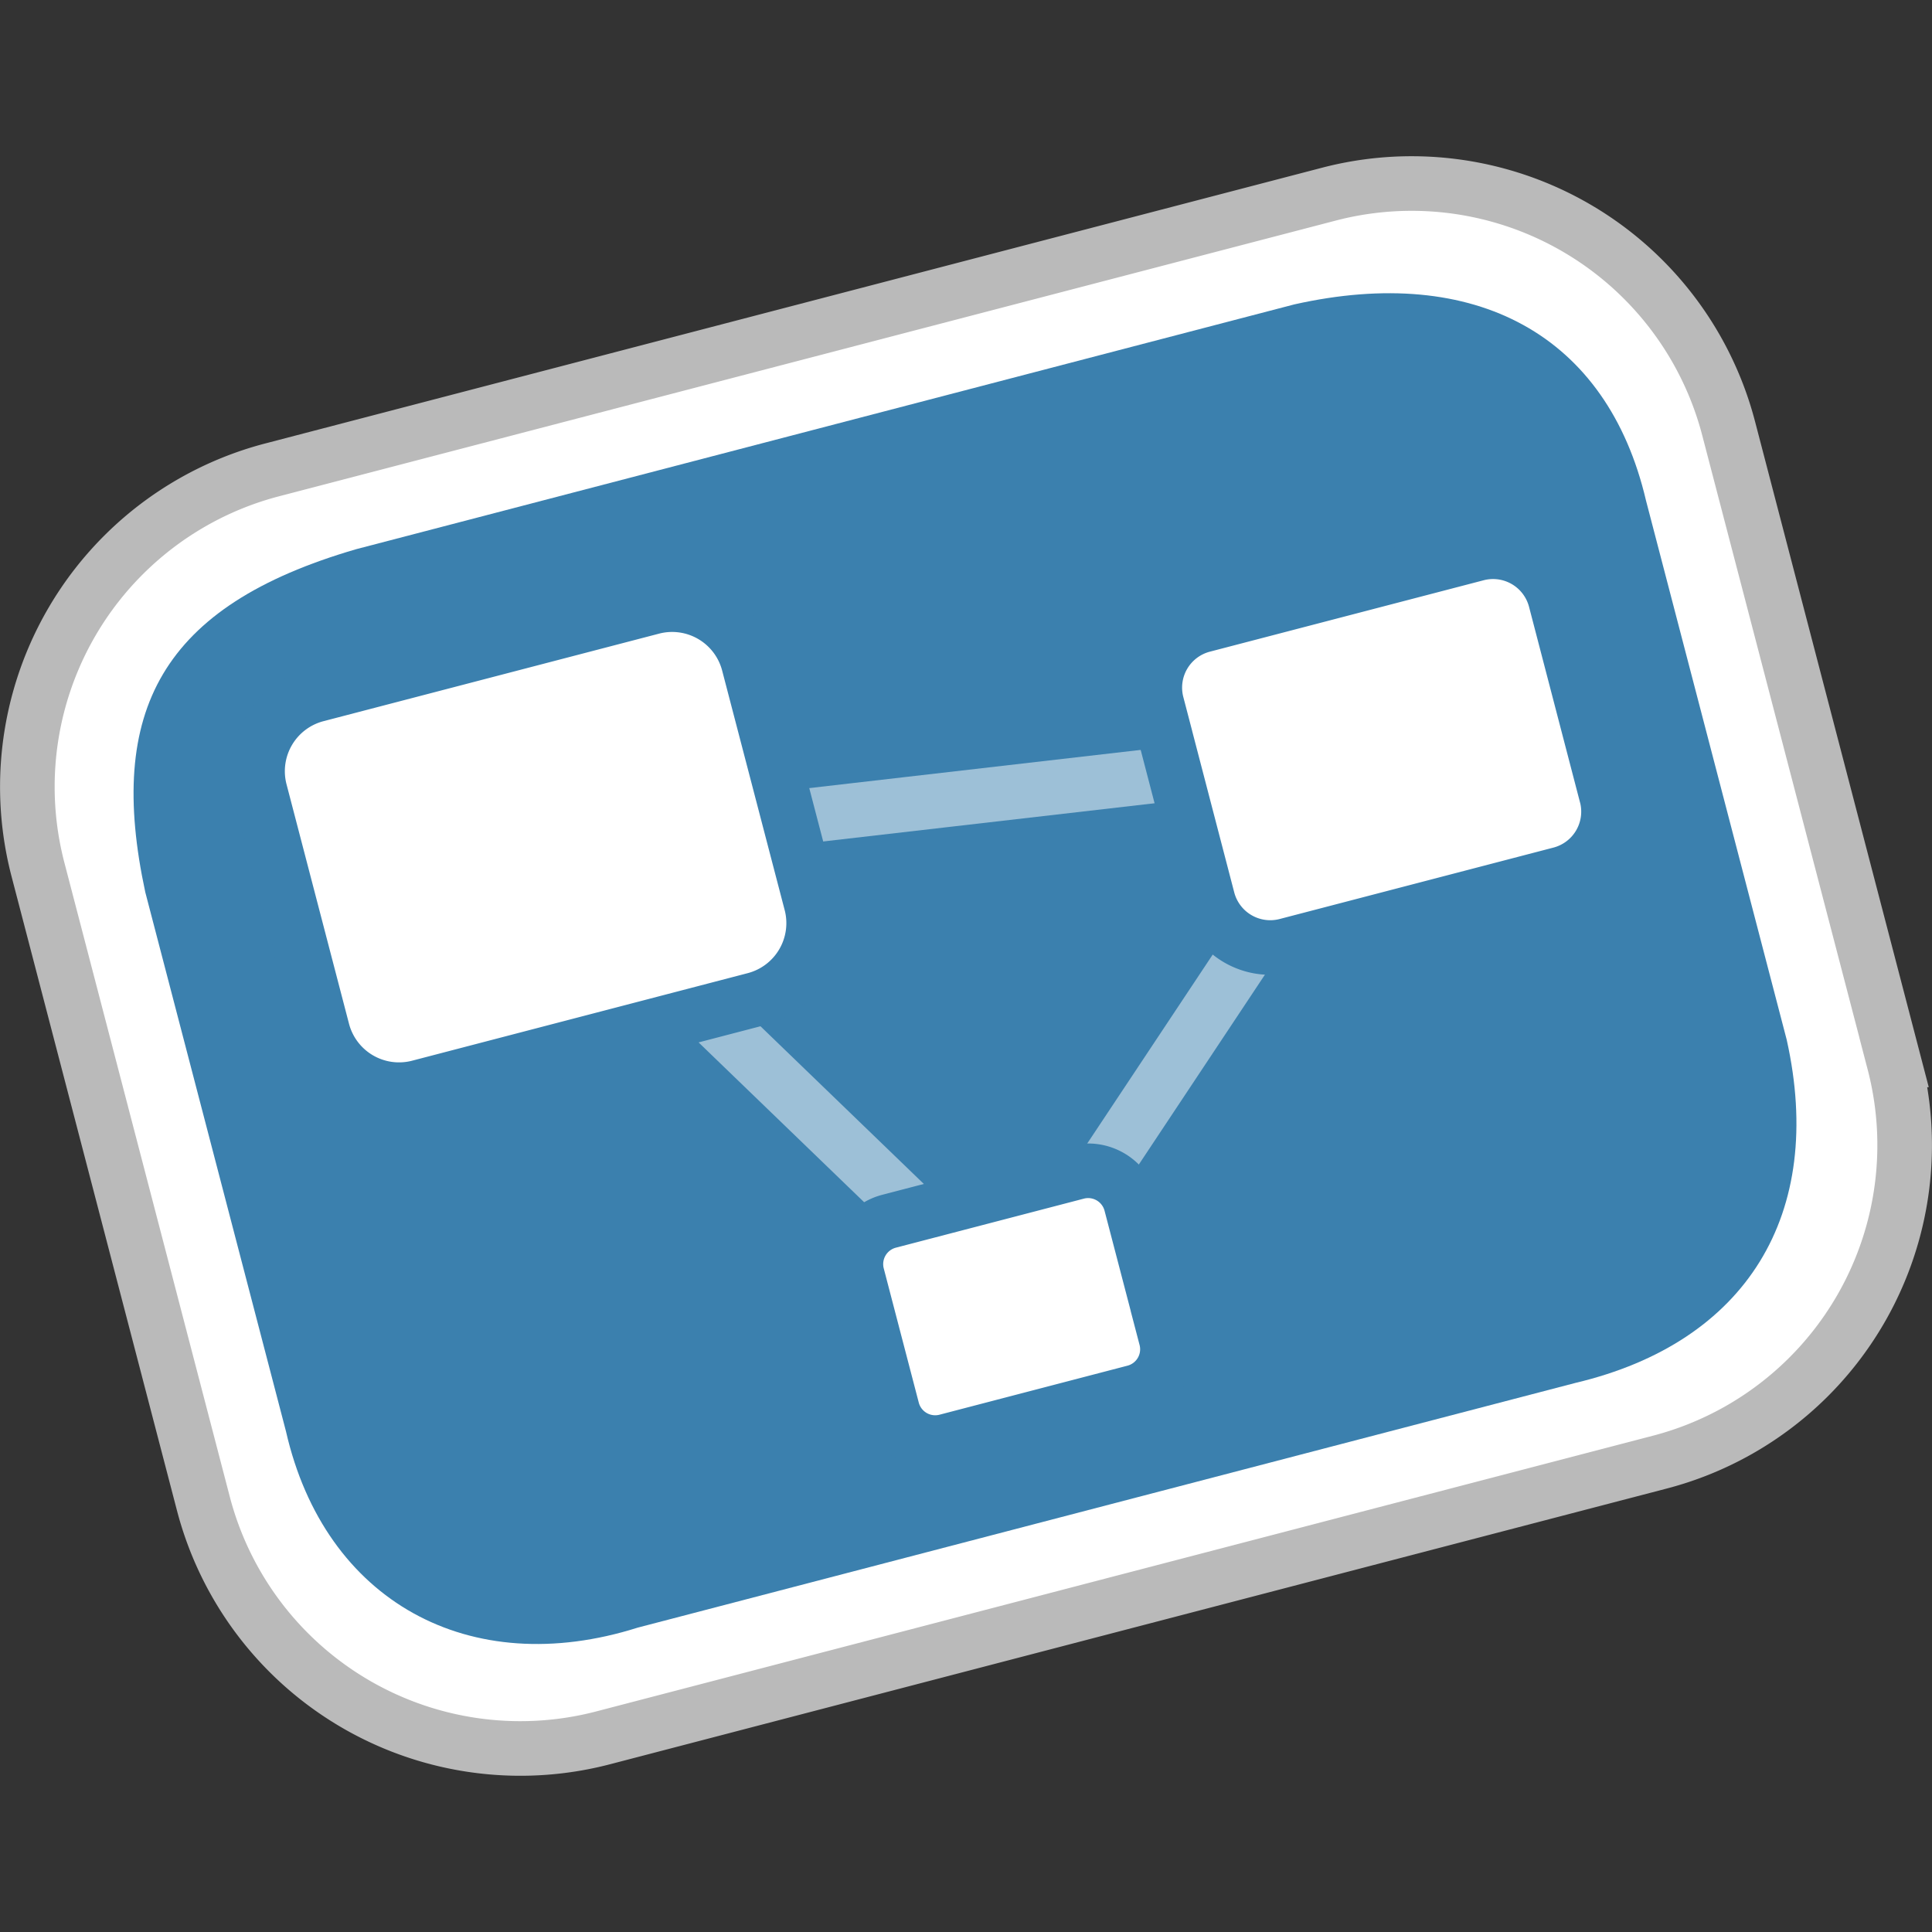 <svg xmlns="http://www.w3.org/2000/svg" width="64" height="64" viewBox="0 0 51.2 51.2">
    <rect x="0" y="0" width="51.2" height="51.2" fill="#333333" stroke="none"/>
    <g fill="#fff" stroke="#3b80ae" stroke-width="2.459">
        <path d="M50.194 28.156a8.681 8.681 0 0 1-6.21 10.593l-28.002 7.306a8.682 8.682 0 0 1-10.593-6.21L1.006 23.043a8.682 8.682 0 0 1 6.21-10.592l28.002-7.306a8.682 8.682 0 0 1 10.593 6.21l4.384 16.801z" stroke="#bababa" stroke-width="1.447"/>
        <path d="M47.35 27.557c1.03 4.622-1.069 8.016-5.593 9.09L16.9 43.134c-4.455 1.41-8.292-.695-9.321-5.2L3.85 23.643c-1.03-4.793.417-7.585 5.593-9.09L34.3 8.067c4.793-1.075 8.292.802 9.321 5.199l3.729 14.29z" fill="#3b80ae" stroke="none"/>
        <path d="M26.81 34.628L14.194 22.45l22.421-2.585-9.805 14.762z" opacity=".5" fill="none" stroke="#fff" stroke-width="1.447"/>
        <path d="M42.572 21.078a1.708 1.708 0 0 1-1.221 2.084l-7.257 1.893a1.71 1.71 0 0 1-2.085-1.221l-1.35-5.18a1.708 1.708 0 0 1 1.221-2.084l7.257-1.893a1.709 1.709 0 0 1 2.084 1.221l1.35 5.18zM21.495 23.936a2.094 2.094 0 0 1-1.498 2.554l-8.894 2.32a2.094 2.094 0 0 1-2.554-1.497l-1.656-6.347a2.094 2.094 0 0 1 1.497-2.554l8.894-2.32a2.093 2.093 0 0 1 2.554 1.497l1.657 6.348zM30.9 35.46a1.173 1.173 0 0 1-.838 1.432l-4.984 1.3a1.173 1.173 0 0 1-1.43-.84l-.928-3.556a1.174 1.174 0 0 1 .838-1.431l4.984-1.3a1.173 1.173 0 0 1 1.43.839l.929 3.556z" stroke-width="1.447"/>
    </g>
</svg>
